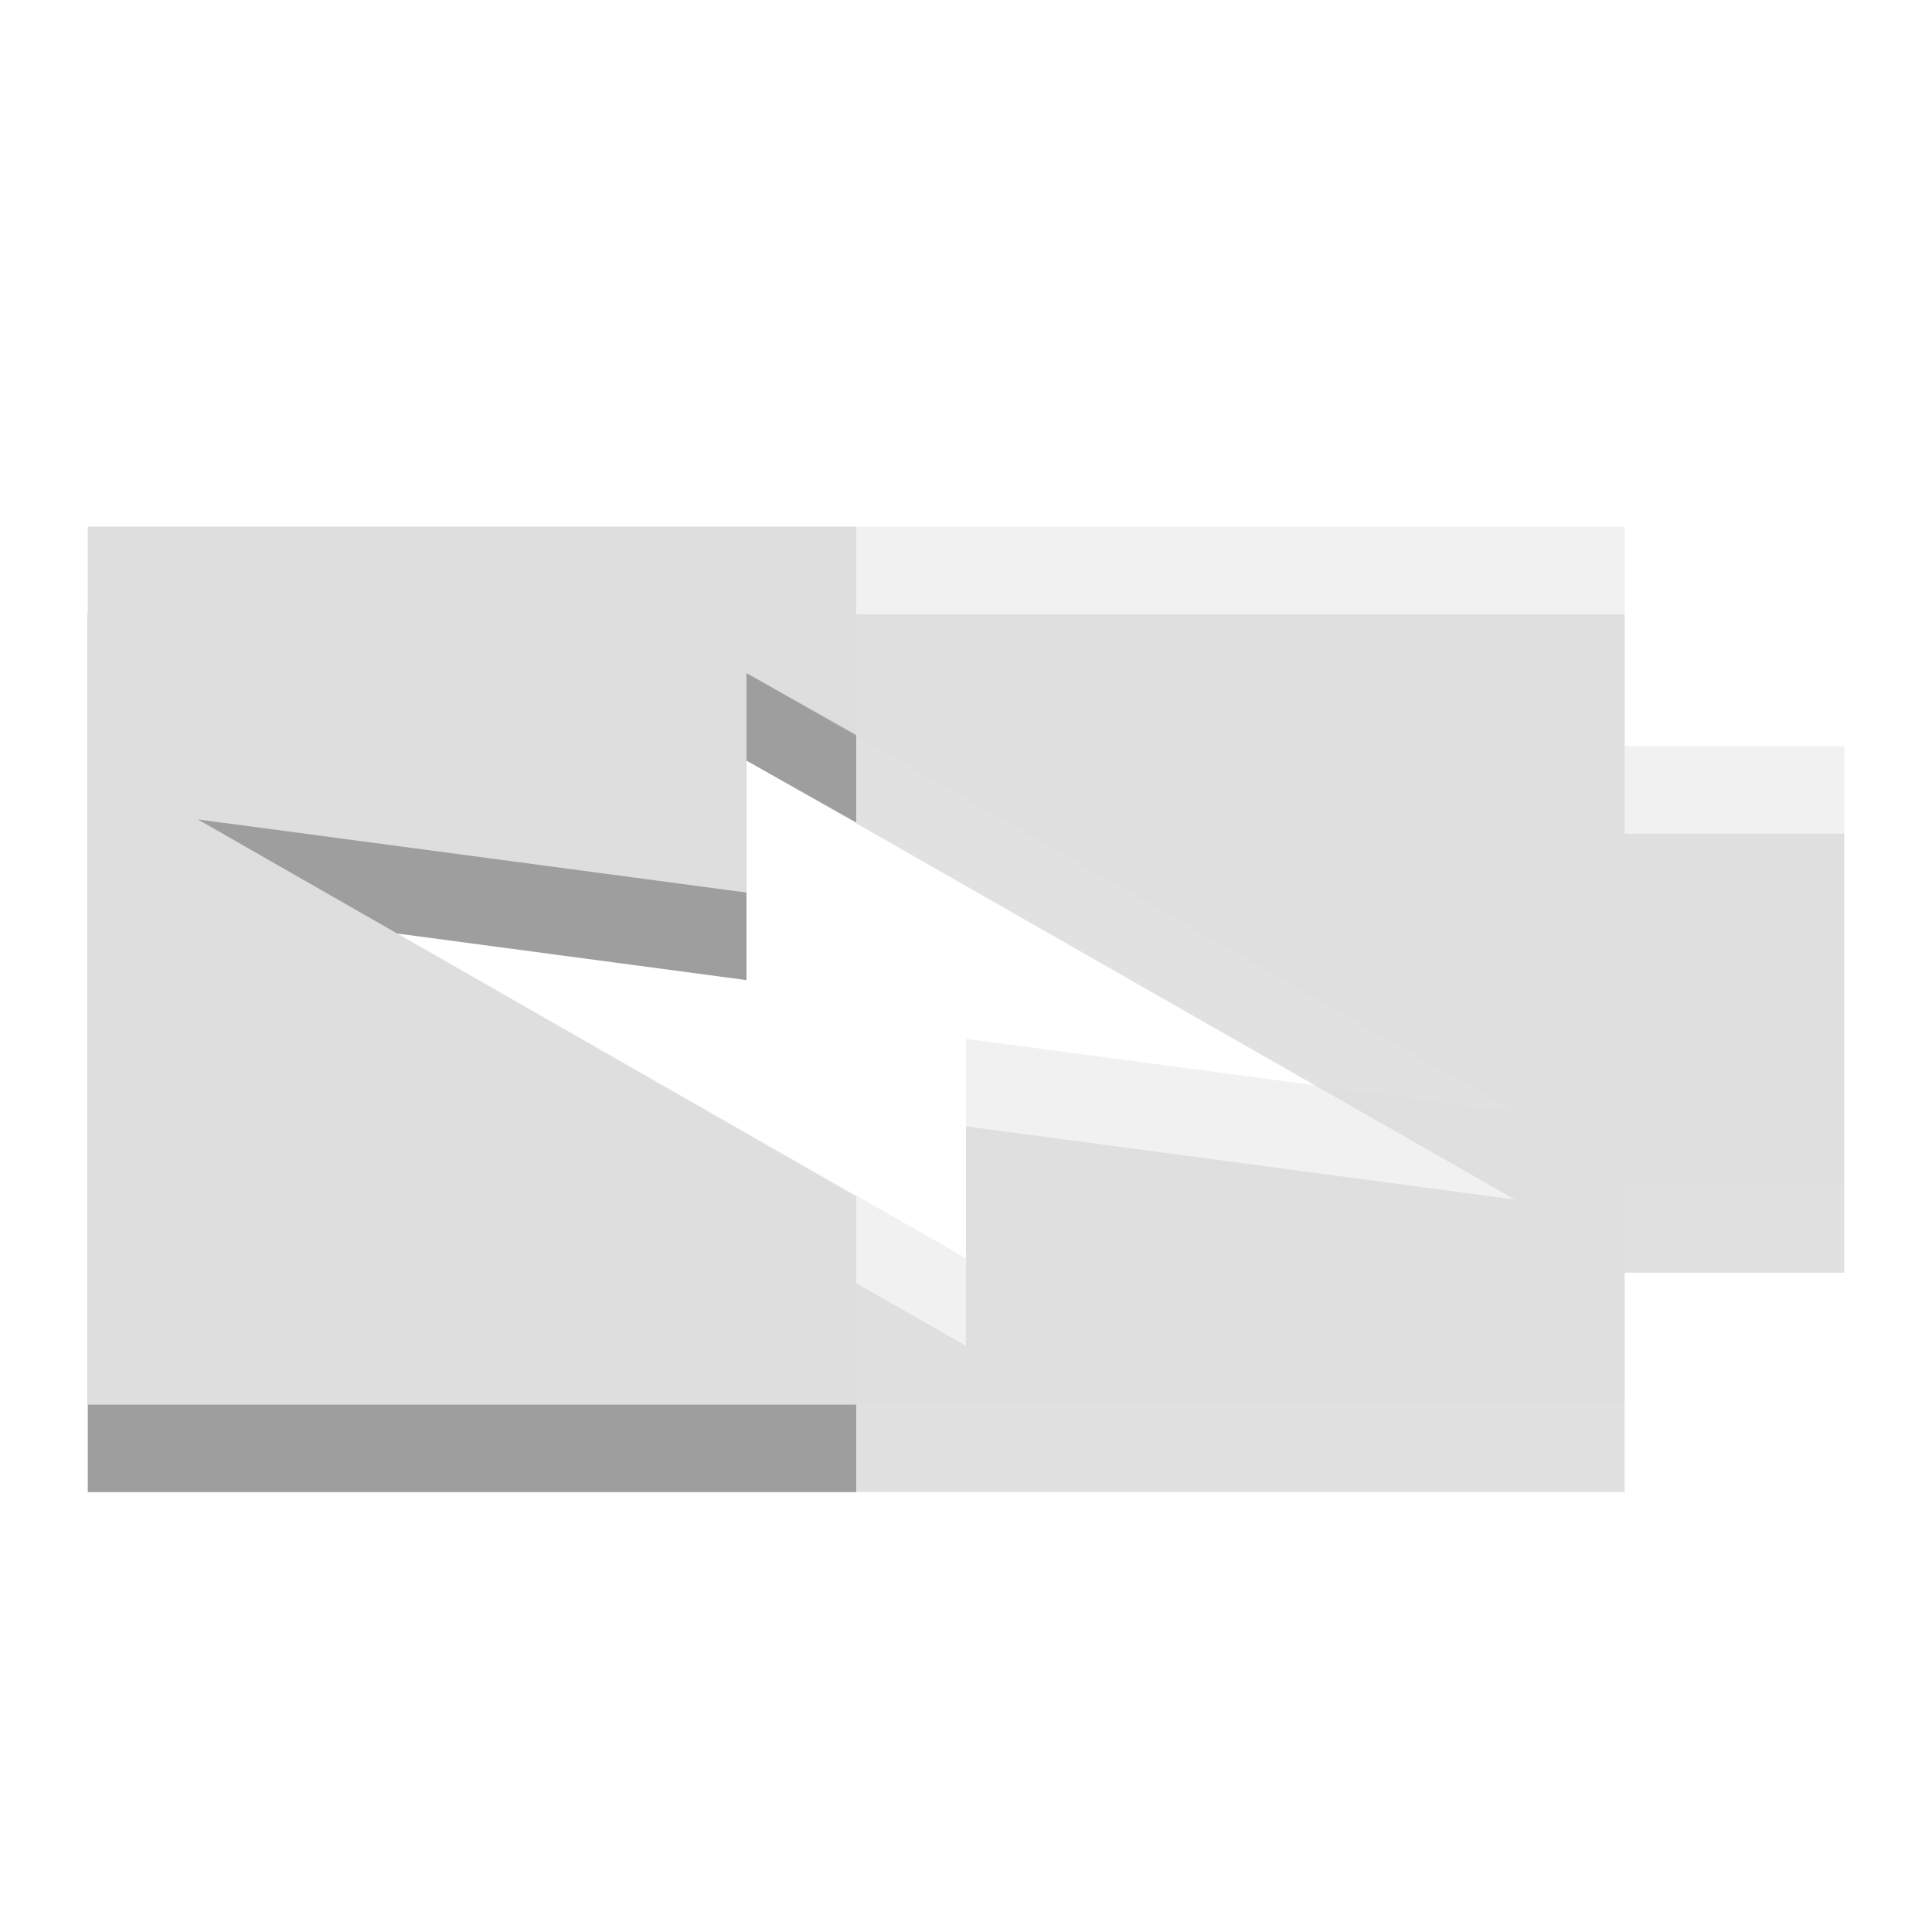 <?xml version="1.0" encoding="UTF-8" standalone="no"?>
<svg
   xmlns:dc="http://purl.org/dc/elements/1.1/"
   xmlns:cc="http://creativecommons.org/ns#"
   xmlns:rdf="http://www.w3.org/1999/02/22-rdf-syntax-ns#"
   xmlns:svg="http://www.w3.org/2000/svg"
   xmlns="http://www.w3.org/2000/svg"
   xmlns:sodipodi="http://sodipodi.sourceforge.net/DTD/sodipodi-0.dtd"
   xmlns:inkscape="http://www.inkscape.org/namespaces/inkscape"
   width="22"
   viewBox="0 0 22 22"
   height="22"
   id="svg5177"
   version="1.1"
   inkscape:version="0.48.4 r9939"
   sodipodi:docname="battery-040-charging.svg">
  <defs
     id="defs5187" />
  <sodipodi:namedview
     pagecolor="#ffffff"
     bordercolor="#666666"
     borderopacity="1"
     objecttolerance="10"
     gridtolerance="10"
     guidetolerance="10"
     inkscape:pageopacity="0"
     inkscape:pageshadow="2"
     inkscape:window-width="1261"
     inkscape:window-height="480"
     id="namedview5185"
     showgrid="false"
     inkscape:zoom="10.727273"
     inkscape:cx="-8.9957629"
     inkscape:cy="11"
     inkscape:window-x="10"
     inkscape:window-y="34"
     inkscape:window-maximized="0"
     inkscape:current-layer="svg5177" />
  <g
     id="g5733"
     transform="matrix(1,0,0,0.833,2.797,-5.09)">
    <path
       id="path5181-3"
       d="m 18.203,17.508 -2.5,0 0,-3 -17.5,0 0,12 17.5,0 0,-3 2.5,0 0,-6 z m -3.75,5 -6.25,-1 0,3 -8.75,-6 6.25,1 0,-3 8.75,6 z"
       inkscape:connector-curvature="0"
       style="opacity:0.12;fill:#000000;fill-opacity:1" />
    <path
       id="path5183-6"
       d="m 6.953,14.508 -8.75,0 0,12 8.75,0 0,-2.844 -7.5,-5.156 6.25,1 0,-3 1.25,0.844 0,-2.844 z"
       inkscape:connector-curvature="0"
       style="opacity:0.3;fill:#000000;fill-opacity:1" />
  </g>
  <g
     id="g5191"
     transform="matrix(0,0.833,-1.25,0,24.75,1.833)">
    <path
       id="path5181"
       d="M 8,3 8,5 5,5 5,19 17,19 17,5 14,5 14,3 8,3 z m 5,3 -1,5 3,0 -6,7 1,-5 -3,0 6,-7 z"
       inkscape:connector-curvature="0"
       style="opacity:0.4;fill:#dcdcdc" />
    <path
       id="path5183"
       d="m 5,12 0,7 12,0 0,-7 -2.844,0 L 9,18 10,13 7,13 7.844,12 5,12 z"
       inkscape:connector-curvature="0"
       style="fill:#dedede" />
  </g>
</svg>
